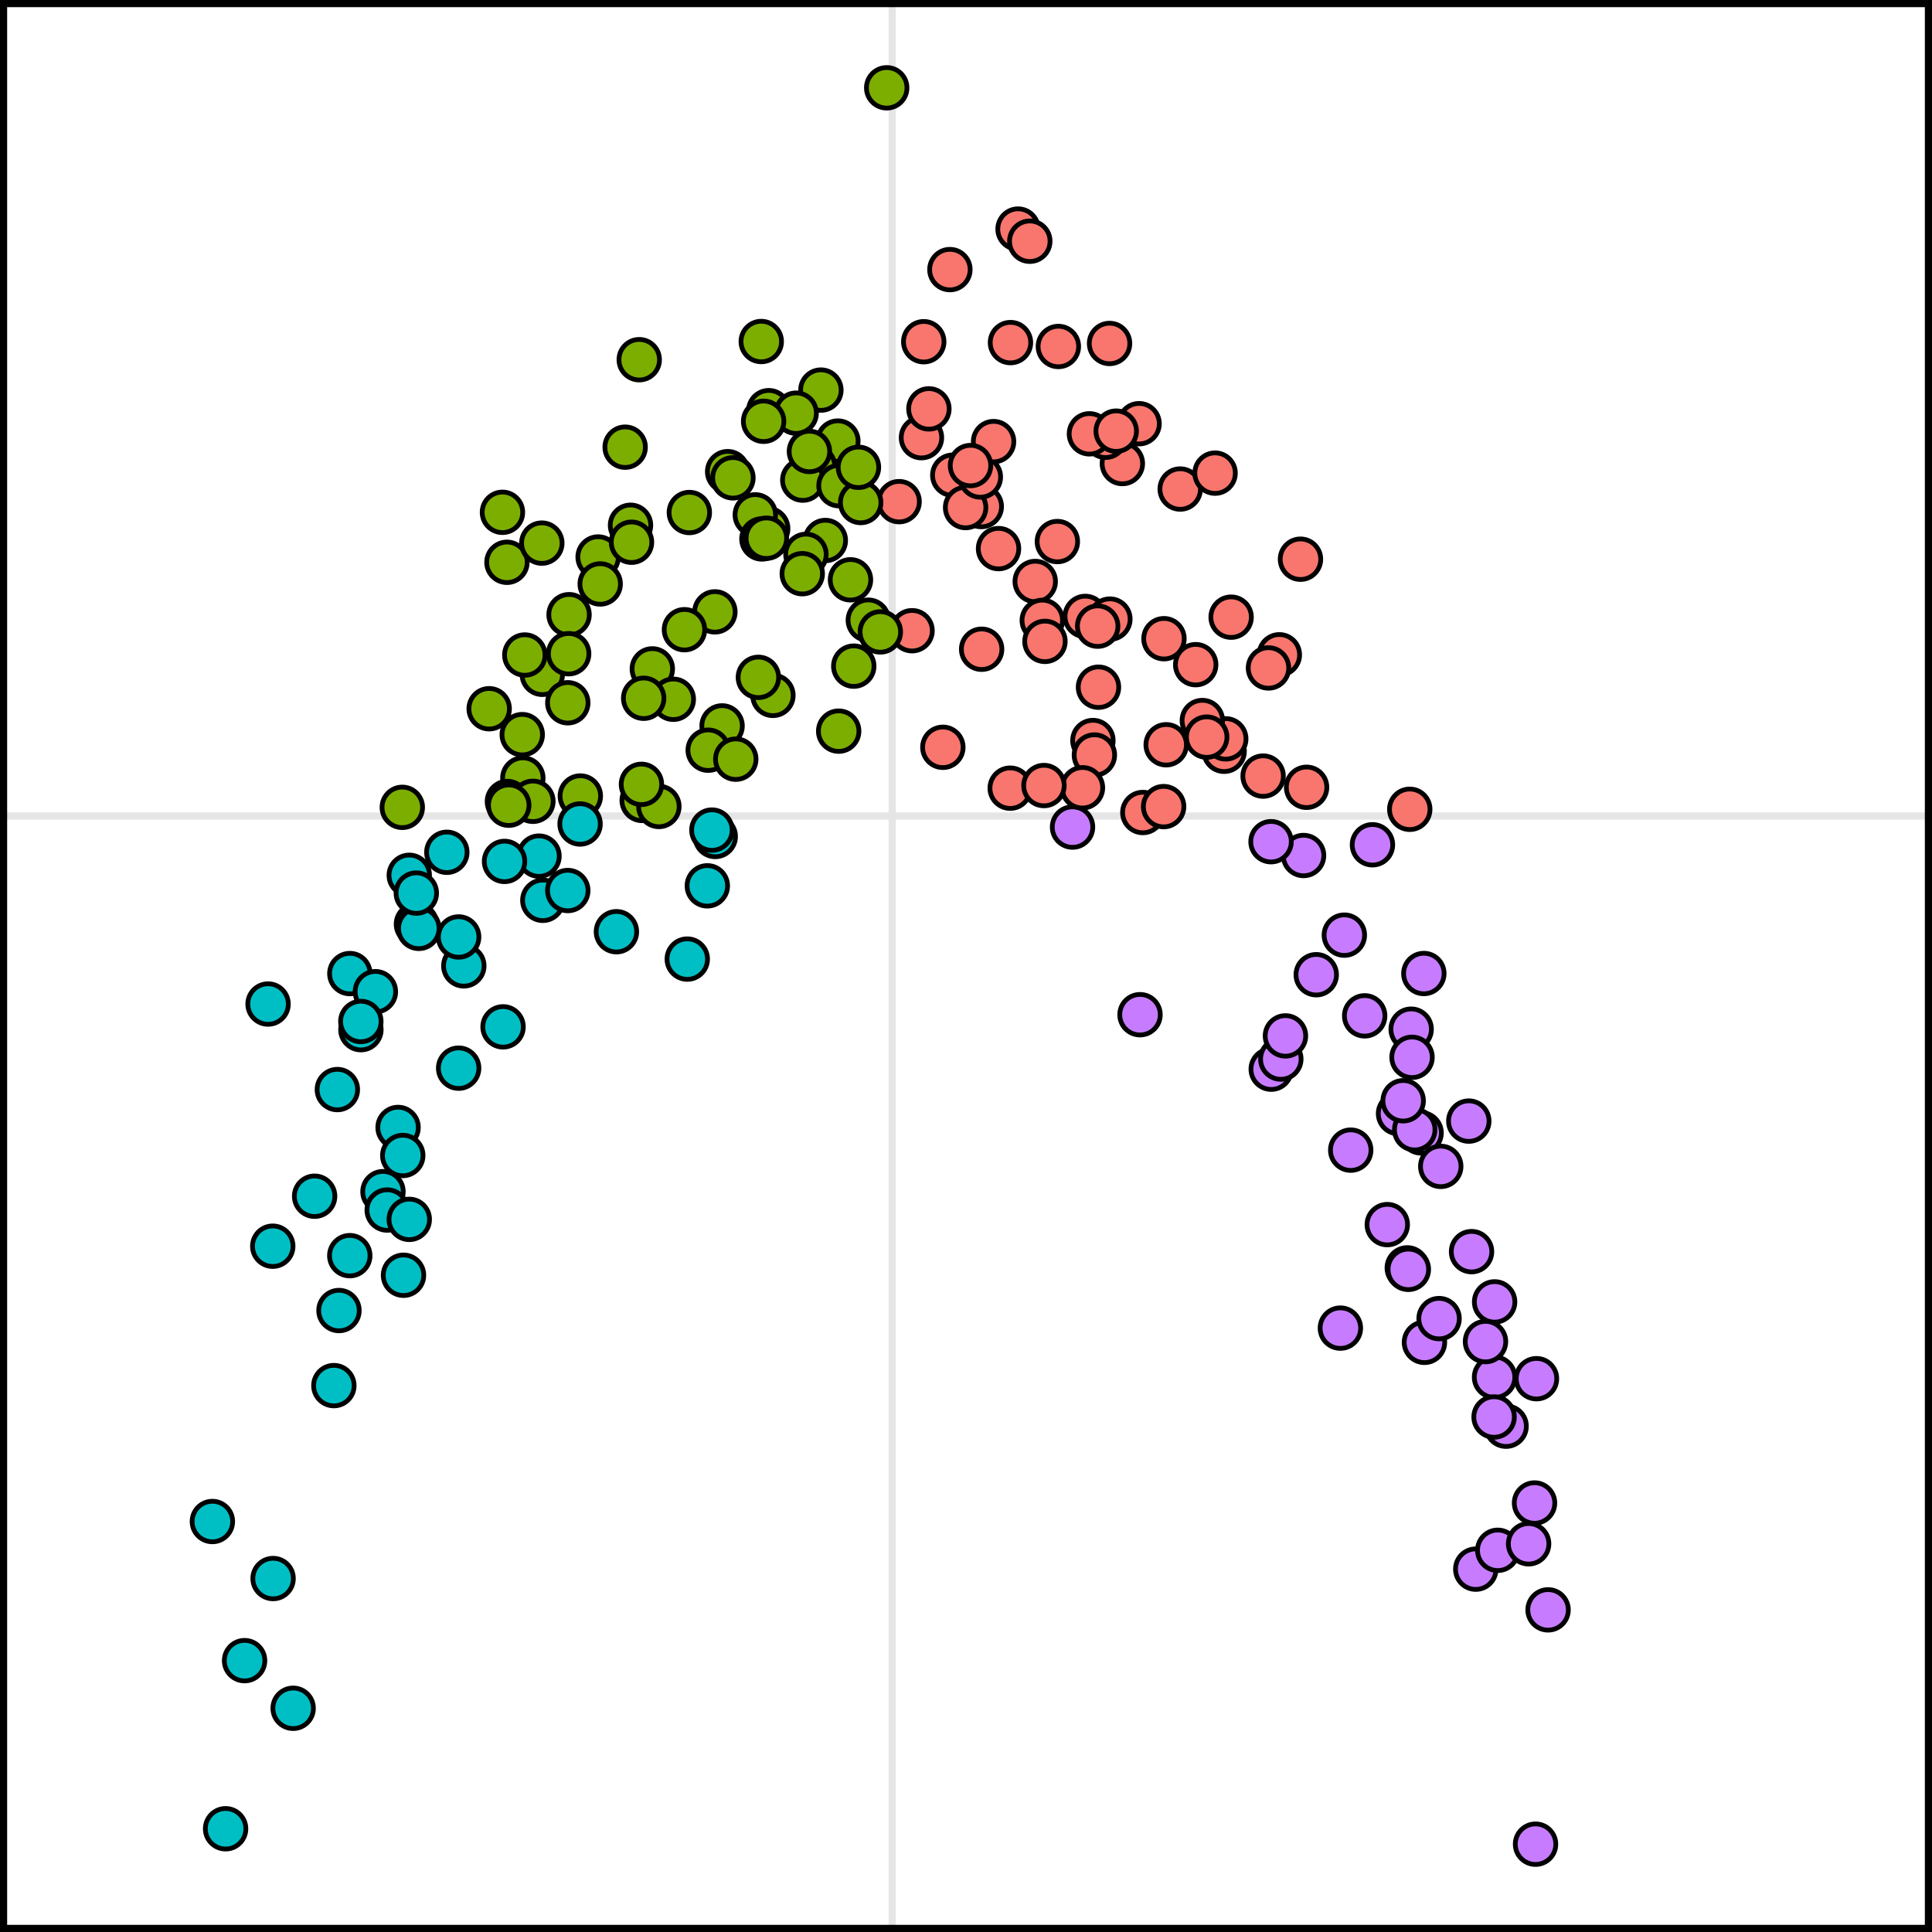 <?xml version='1.0' encoding='UTF-8' ?>
<svg xmlns='http://www.w3.org/2000/svg' xmlns:xlink='http://www.w3.org/1999/xlink' width='288.00pt' height='288.00pt' viewBox='0 0 288.00 288.00'>
<g class='svglite'>
<defs>
  <style type='text/css'><![CDATA[
    .svglite line, .svglite polyline, .svglite polygon, .svglite path, .svglite rect, .svglite circle {
      fill: none;
      stroke: #000000;
      stroke-linecap: round;
      stroke-linejoin: round;
      stroke-miterlimit: 10.00;
    }
    .svglite text {
      white-space: pre;
    }
    .svglite g.glyphgroup path {
      fill: inherit;
      stroke: none;
    }
  ]]></style>
</defs>
<rect width='100%' height='100%' style='stroke: none; fill: none;'/>
<defs>
  <clipPath id='cpMC4wMHwyODguMDB8MC4wMHwyODguMDA='>
    <rect x='0.00' y='0.00' width='288.00' height='288.00' />
  </clipPath>
</defs>
<g clip-path='url(#cpMC4wMHwyODguMDB8MC4wMHwyODguMDA=)'>
<rect x='0.00' y='0.00' width='288.00' height='288.00' style='stroke-width: 0.00; stroke: none;' />
<line x1='133.00' y1='288.00' x2='133.00' y2='0.00' style='stroke-width: 1.07; stroke: #E5E5E5; stroke-linecap: butt;' />
<line x1='0' y1='121.64' x2='288.00' y2='121.64' style='stroke-width: 1.07; stroke: #E5E5E5; stroke-linecap: butt;' />
<circle cx='89.16' cy='83.03' r='3.02' style='stroke-width: 0.71; fill: #7CAE00;' />
<circle cx='189.50' cy='159.38' r='3.02' style='stroke-width: 0.71; fill: #C77CFF;' />
<circle cx='113.48' cy='50.91' r='3.02' style='stroke-width: 0.71; fill: #7CAE00;' />
<circle cx='208.48' cy='166.00' r='3.02' style='stroke-width: 0.71; fill: #C77CFF;' />
<circle cx='219.99' cy='233.91' r='3.02' style='stroke-width: 0.71; fill: #C77CFF;' />
<circle cx='40.66' cy='185.77' r='3.02' style='stroke-width: 0.71; fill: #00BFC4;' />
<circle cx='137.36' cy='65.24' r='3.02' style='stroke-width: 0.71; fill: #F8766D;' />
<circle cx='210.36' cy='153.42' r='3.02' style='stroke-width: 0.71; fill: #C77CFF;' />
<circle cx='142.03' cy='70.84' r='3.02' style='stroke-width: 0.71; fill: #F8766D;' />
<circle cx='123.03' cy='80.57' r='3.02' style='stroke-width: 0.71; fill: #7CAE00;' />
<circle cx='223.27' cy='231.10' r='3.02' style='stroke-width: 0.71; fill: #C77CFF;' />
<circle cx='122.37' cy='58.15' r='3.02' style='stroke-width: 0.71; fill: #7CAE00;' />
<circle cx='167.31' cy='69.10' r='3.02' style='stroke-width: 0.71; fill: #F8766D;' />
<circle cx='146.28' cy='75.51' r='3.02' style='stroke-width: 0.71; fill: #F8766D;' />
<circle cx='52.15' cy='145.13' r='3.02' style='stroke-width: 0.71; fill: #00BFC4;' />
<circle cx='211.84' cy='168.88' r='3.02' style='stroke-width: 0.71; fill: #C77CFF;' />
<circle cx='80.84' cy='100.52' r='3.02' style='stroke-width: 0.71; fill: #7CAE00;' />
<circle cx='39.96' cy='149.67' r='3.02' style='stroke-width: 0.71; fill: #00BFC4;' />
<circle cx='97.24' cy='99.71' r='3.02' style='stroke-width: 0.71; fill: #7CAE00;' />
<circle cx='222.80' cy='194.07' r='3.02' style='stroke-width: 0.71; fill: #C77CFF;' />
<circle cx='209.78' cy='189.00' r='3.02' style='stroke-width: 0.71; fill: #C77CFF;' />
<circle cx='170.36' cy='121.12' r='3.02' style='stroke-width: 0.71; fill: #F8766D;' />
<circle cx='159.88' cy='123.29' r='3.02' style='stroke-width: 0.71; fill: #C77CFF;' />
<circle cx='230.77' cy='239.98' r='3.02' style='stroke-width: 0.71; fill: #C77CFF;' />
<circle cx='162.92' cy='110.39' r='3.02' style='stroke-width: 0.71; fill: #F8766D;' />
<circle cx='173.51' cy='95.21' r='3.02' style='stroke-width: 0.71; fill: #F8766D;' />
<circle cx='140.55' cy='111.40' r='3.02' style='stroke-width: 0.71; fill: #F8766D;' />
<circle cx='150.59' cy='117.49' r='3.02' style='stroke-width: 0.71; fill: #F8766D;' />
<circle cx='89.47' cy='87.05' r='3.02' style='stroke-width: 0.71; fill: #7CAE00;' />
<circle cx='61.01' cy='130.48' r='3.02' style='stroke-width: 0.71; fill: #00BFC4;' />
<circle cx='224.51' cy='212.60' r='3.02' style='stroke-width: 0.71; fill: #C77CFF;' />
<circle cx='212.34' cy='200.10' r='3.02' style='stroke-width: 0.71; fill: #C77CFF;' />
<circle cx='169.94' cy='151.26' r='3.02' style='stroke-width: 0.71; fill: #C77CFF;' />
<circle cx='190.93' cy='157.87' r='3.02' style='stroke-width: 0.71; fill: #C77CFF;' />
<circle cx='36.46' cy='247.55' r='3.02' style='stroke-width: 0.71; fill: #00BFC4;' />
<circle cx='127.27' cy='99.30' r='3.02' style='stroke-width: 0.71; fill: #7CAE00;' />
<circle cx='183.52' cy='92.00' r='3.02' style='stroke-width: 0.71; fill: #F8766D;' />
<circle cx='74.90' cy='76.37' r='3.02' style='stroke-width: 0.71; fill: #7CAE00;' />
<circle cx='95.29' cy='53.62' r='3.02' style='stroke-width: 0.71; fill: #7CAE00;' />
<circle cx='77.94' cy='115.99' r='3.02' style='stroke-width: 0.71; fill: #7CAE00;' />
<circle cx='60.15' cy='190.10' r='3.02' style='stroke-width: 0.71; fill: #00BFC4;' />
<circle cx='114.60' cy='61.22' r='3.02' style='stroke-width: 0.71; fill: #7CAE00;' />
<circle cx='114.44' cy='78.80' r='3.02' style='stroke-width: 0.71; fill: #7CAE00;' />
<circle cx='105.44' cy='132.05' r='3.02' style='stroke-width: 0.71; fill: #00BFC4;' />
<circle cx='62.08' cy='137.76' r='3.02' style='stroke-width: 0.71; fill: #00BFC4;' />
<circle cx='59.34' cy='168.07' r='3.02' style='stroke-width: 0.71; fill: #00BFC4;' />
<circle cx='78.23' cy='97.64' r='3.02' style='stroke-width: 0.71; fill: #7CAE00;' />
<circle cx='124.90' cy='65.75' r='3.02' style='stroke-width: 0.71; fill: #7CAE00;' />
<circle cx='84.83' cy='91.63' r='3.02' style='stroke-width: 0.71; fill: #7CAE00;' />
<circle cx='203.43' cy='151.43' r='3.02' style='stroke-width: 0.71; fill: #C77CFF;' />
<circle cx='40.71' cy='235.31' r='3.02' style='stroke-width: 0.71; fill: #00BFC4;' />
<circle cx='120.14' cy='82.64' r='3.02' style='stroke-width: 0.71; fill: #7CAE00;' />
<circle cx='191.62' cy='154.42' r='3.02' style='stroke-width: 0.71; fill: #C77CFF;' />
<circle cx='55.96' cy='147.83' r='3.02' style='stroke-width: 0.71; fill: #00BFC4;' />
<circle cx='143.94' cy='75.66' r='3.02' style='stroke-width: 0.71; fill: #F8766D;' />
<circle cx='72.92' cy='105.65' r='3.02' style='stroke-width: 0.71; fill: #7CAE00;' />
<circle cx='57.09' cy='177.64' r='3.02' style='stroke-width: 0.71; fill: #00BFC4;' />
<circle cx='182.48' cy='111.99' r='3.02' style='stroke-width: 0.71; fill: #F8766D;' />
<circle cx='210.89' cy='168.40' r='3.02' style='stroke-width: 0.71; fill: #C77CFF;' />
<circle cx='106.57' cy='91.21' r='3.02' style='stroke-width: 0.71; fill: #7CAE00;' />
<circle cx='164.81' cy='65.18' r='3.02' style='stroke-width: 0.71; fill: #F8766D;' />
<circle cx='50.53' cy='195.36' r='3.02' style='stroke-width: 0.71; fill: #00BFC4;' />
<circle cx='108.47' cy='70.31' r='3.02' style='stroke-width: 0.71; fill: #7CAE00;' />
<circle cx='86.51' cy='118.66' r='3.02' style='stroke-width: 0.71; fill: #7CAE00;' />
<circle cx='194.77' cy='117.36' r='3.02' style='stroke-width: 0.71; fill: #F8766D;' />
<circle cx='121.41' cy='69.51' r='3.02' style='stroke-width: 0.71; fill: #7CAE00;' />
<circle cx='193.86' cy='83.36' r='3.02' style='stroke-width: 0.71; fill: #F8766D;' />
<circle cx='194.32' cy='127.53' r='3.02' style='stroke-width: 0.71; fill: #C77CFF;' />
<circle cx='190.71' cy='97.61' r='3.02' style='stroke-width: 0.71; fill: #F8766D;' />
<circle cx='119.67' cy='71.57' r='3.02' style='stroke-width: 0.71; fill: #7CAE00;' />
<circle cx='182.72' cy='110.14' r='3.02' style='stroke-width: 0.71; fill: #F8766D;' />
<circle cx='157.62' cy='80.73' r='3.02' style='stroke-width: 0.71; fill: #F8766D;' />
<circle cx='173.84' cy='111.02' r='3.02' style='stroke-width: 0.71; fill: #F8766D;' />
<circle cx='31.66' cy='226.81' r='3.02' style='stroke-width: 0.71; fill: #00BFC4;' />
<circle cx='126.78' cy='86.43' r='3.02' style='stroke-width: 0.71; fill: #7CAE00;' />
<circle cx='75.64' cy='119.48' r='3.02' style='stroke-width: 0.71; fill: #7CAE00;' />
<circle cx='107.64' cy='108.21' r='3.02' style='stroke-width: 0.71; fill: #7CAE00;' />
<circle cx='154.32' cy='86.68' r='3.02' style='stroke-width: 0.71; fill: #F8766D;' />
<circle cx='102.03' cy='93.87' r='3.02' style='stroke-width: 0.71; fill: #7CAE00;' />
<circle cx='53.80' cy='153.49' r='3.02' style='stroke-width: 0.71; fill: #00BFC4;' />
<circle cx='80.35' cy='127.62' r='3.02' style='stroke-width: 0.71; fill: #00BFC4;' />
<circle cx='165.40' cy='51.20' r='3.02' style='stroke-width: 0.71; fill: #F8766D;' />
<circle cx='115.22' cy='103.66' r='3.02' style='stroke-width: 0.71; fill: #7CAE00;' />
<circle cx='189.47' cy='125.47' r='3.02' style='stroke-width: 0.71; fill: #C77CFF;' />
<circle cx='52.14' cy='187.18' r='3.02' style='stroke-width: 0.71; fill: #00BFC4;' />
<circle cx='118.68' cy='61.59' r='3.02' style='stroke-width: 0.71; fill: #7CAE00;' />
<circle cx='228.90' cy='274.91' r='3.02' style='stroke-width: 0.71; fill: #C77CFF;' />
<circle cx='210.49' cy='157.61' r='3.02' style='stroke-width: 0.71; fill: #C77CFF;' />
<circle cx='209.17' cy='164.09' r='3.02' style='stroke-width: 0.71; fill: #C77CFF;' />
<circle cx='66.61' cy='127.05' r='3.02' style='stroke-width: 0.71; fill: #00BFC4;' />
<circle cx='57.72' cy='180.38' r='3.02' style='stroke-width: 0.71; fill: #00BFC4;' />
<circle cx='162.40' cy='64.67' r='3.02' style='stroke-width: 0.71; fill: #F8766D;' />
<circle cx='100.37' cy='104.24' r='3.02' style='stroke-width: 0.71; fill: #7CAE00;' />
<circle cx='163.14' cy='112.55' r='3.02' style='stroke-width: 0.71; fill: #F8766D;' />
<circle cx='95.73' cy='119.32' r='3.02' style='stroke-width: 0.71; fill: #7CAE00;' />
<circle cx='69.14' cy='143.98' r='3.02' style='stroke-width: 0.71; fill: #00BFC4;' />
<circle cx='188.29' cy='115.69' r='3.02' style='stroke-width: 0.71; fill: #F8766D;' />
<circle cx='50.29' cy='162.42' r='3.02' style='stroke-width: 0.71; fill: #00BFC4;' />
<circle cx='125.07' cy='72.40' r='3.02' style='stroke-width: 0.71; fill: #7CAE00;' />
<circle cx='134.03' cy='74.78' r='3.02' style='stroke-width: 0.71; fill: #F8766D;' />
<circle cx='151.76' cy='34.15' r='3.02' style='stroke-width: 0.71; fill: #F8766D;' />
<circle cx='98.22' cy='120.22' r='3.02' style='stroke-width: 0.71; fill: #7CAE00;' />
<circle cx='129.44' cy='92.45' r='3.02' style='stroke-width: 0.71; fill: #7CAE00;' />
<circle cx='222.79' cy='205.30' r='3.02' style='stroke-width: 0.71; fill: #C77CFF;' />
<circle cx='128.30' cy='74.91' r='3.02' style='stroke-width: 0.71; fill: #7CAE00;' />
<circle cx='209.94' cy='189.22' r='3.02' style='stroke-width: 0.71; fill: #C77CFF;' />
<circle cx='214.77' cy='173.87' r='3.02' style='stroke-width: 0.71; fill: #C77CFF;' />
<circle cx='153.51' cy='35.96' r='3.02' style='stroke-width: 0.71; fill: #F8766D;' />
<circle cx='113.83' cy='62.80' r='3.02' style='stroke-width: 0.71; fill: #7CAE00;' />
<circle cx='61.01' cy='181.77' r='3.02' style='stroke-width: 0.71; fill: #00BFC4;' />
<circle cx='218.95' cy='167.12' r='3.02' style='stroke-width: 0.71; fill: #C77CFF;' />
<circle cx='91.89' cy='138.89' r='3.02' style='stroke-width: 0.71; fill: #00BFC4;' />
<circle cx='43.70' cy='254.65' r='3.02' style='stroke-width: 0.71; fill: #00BFC4;' />
<circle cx='221.44' cy='199.99' r='3.02' style='stroke-width: 0.71; fill: #C77CFF;' />
<circle cx='175.93' cy='72.90' r='3.02' style='stroke-width: 0.71; fill: #F8766D;' />
<circle cx='60.04' cy='172.25' r='3.02' style='stroke-width: 0.71; fill: #00BFC4;' />
<circle cx='141.60' cy='40.19' r='3.02' style='stroke-width: 0.71; fill: #F8766D;' />
<circle cx='222.72' cy='211.23' r='3.02' style='stroke-width: 0.71; fill: #C77CFF;' />
<circle cx='148.85' cy='81.78' r='3.02' style='stroke-width: 0.71; fill: #F8766D;' />
<circle cx='112.59' cy='76.75' r='3.02' style='stroke-width: 0.71; fill: #7CAE00;' />
<circle cx='161.36' cy='117.43' r='3.02' style='stroke-width: 0.71; fill: #F8766D;' />
<circle cx='95.62' cy='116.92' r='3.02' style='stroke-width: 0.71; fill: #7CAE00;' />
<circle cx='93.19' cy='66.66' r='3.02' style='stroke-width: 0.71; fill: #7CAE00;' />
<circle cx='75.57' cy='83.82' r='3.02' style='stroke-width: 0.71; fill: #7CAE00;' />
<circle cx='105.57' cy='111.83' r='3.02' style='stroke-width: 0.71; fill: #7CAE00;' />
<circle cx='228.75' cy='224.05' r='3.02' style='stroke-width: 0.71; fill: #C77CFF;' />
<circle cx='62.43' cy='138.39' r='3.02' style='stroke-width: 0.71; fill: #00BFC4;' />
<circle cx='49.77' cy='206.55' r='3.02' style='stroke-width: 0.71; fill: #00BFC4;' />
<circle cx='59.97' cy='120.35' r='3.02' style='stroke-width: 0.71; fill: #7CAE00;' />
<circle cx='169.80' cy='63.16' r='3.02' style='stroke-width: 0.71; fill: #F8766D;' />
<circle cx='155.62' cy='117.10' r='3.02' style='stroke-width: 0.71; fill: #F8766D;' />
<circle cx='210.15' cy='120.64' r='3.02' style='stroke-width: 0.71; fill: #F8766D;' />
<circle cx='166.39' cy='64.27' r='3.02' style='stroke-width: 0.71; fill: #F8766D;' />
<circle cx='179.23' cy='107.41' r='3.02' style='stroke-width: 0.71; fill: #F8766D;' />
<circle cx='135.96' cy='94.02' r='3.02' style='stroke-width: 0.71; fill: #F8766D;' />
<circle cx='163.75' cy='102.44' r='3.02' style='stroke-width: 0.71; fill: #F8766D;' />
<circle cx='196.21' cy='145.30' r='3.02' style='stroke-width: 0.71; fill: #C77CFF;' />
<circle cx='189.09' cy='99.57' r='3.02' style='stroke-width: 0.71; fill: #F8766D;' />
<circle cx='227.87' cy='230.13' r='3.02' style='stroke-width: 0.71; fill: #C77CFF;' />
<circle cx='119.59' cy='85.52' r='3.02' style='stroke-width: 0.71; fill: #7CAE00;' />
<circle cx='93.99' cy='78.30' r='3.02' style='stroke-width: 0.71; fill: #7CAE00;' />
<circle cx='113.58' cy='80.34' r='3.02' style='stroke-width: 0.71; fill: #7CAE00;' />
<circle cx='33.63' cy='272.61' r='3.02' style='stroke-width: 0.71; fill: #00BFC4;' />
<circle cx='68.37' cy='159.23' r='3.02' style='stroke-width: 0.71; fill: #00BFC4;' />
<circle cx='200.40' cy='139.40' r='3.02' style='stroke-width: 0.71; fill: #C77CFF;' />
<circle cx='77.85' cy='109.51' r='3.02' style='stroke-width: 0.71; fill: #7CAE00;' />
<circle cx='79.44' cy='119.45' r='3.02' style='stroke-width: 0.71; fill: #7CAE00;' />
<circle cx='46.90' cy='178.32' r='3.02' style='stroke-width: 0.71; fill: #00BFC4;' />
<circle cx='80.77' cy='80.96' r='3.02' style='stroke-width: 0.71; fill: #7CAE00;' />
<circle cx='178.24' cy='99.08' r='3.02' style='stroke-width: 0.71; fill: #F8766D;' />
<circle cx='201.35' cy='171.45' r='3.02' style='stroke-width: 0.71; fill: #C77CFF;' />
<circle cx='131.23' cy='94.20' r='3.02' style='stroke-width: 0.71; fill: #7CAE00;' />
<circle cx='109.26' cy='71.23' r='3.02' style='stroke-width: 0.71; fill: #7CAE00;' />
<circle cx='80.92' cy='134.21' r='3.02' style='stroke-width: 0.71; fill: #00BFC4;' />
<circle cx='53.79' cy='152.27' r='3.02' style='stroke-width: 0.71; fill: #00BFC4;' />
<circle cx='109.68' cy='113.17' r='3.02' style='stroke-width: 0.71; fill: #7CAE00;' />
<circle cx='146.14' cy='71.10' r='3.02' style='stroke-width: 0.71; fill: #F8766D;' />
<circle cx='74.99' cy='153.07' r='3.02' style='stroke-width: 0.71; fill: #00BFC4;' />
<circle cx='120.66' cy='67.30' r='3.02' style='stroke-width: 0.71; fill: #7CAE00;' />
<circle cx='75.21' cy='128.41' r='3.02' style='stroke-width: 0.71; fill: #00BFC4;' />
<circle cx='132.18' cy='13.09' r='3.02' style='stroke-width: 0.71; fill: #7CAE00;' />
<circle cx='102.45' cy='142.97' r='3.02' style='stroke-width: 0.71; fill: #00BFC4;' />
<circle cx='161.78' cy='91.89' r='3.02' style='stroke-width: 0.71; fill: #F8766D;' />
<circle cx='106.62' cy='124.69' r='3.02' style='stroke-width: 0.71; fill: #00BFC4;' />
<circle cx='102.76' cy='76.40' r='3.02' style='stroke-width: 0.71; fill: #7CAE00;' />
<circle cx='138.47' cy='60.95' r='3.02' style='stroke-width: 0.71; fill: #F8766D;' />
<circle cx='179.88' cy='109.88' r='3.02' style='stroke-width: 0.71; fill: #F8766D;' />
<circle cx='75.84' cy='120.03' r='3.02' style='stroke-width: 0.71; fill: #7CAE00;' />
<circle cx='114.24' cy='80.23' r='3.02' style='stroke-width: 0.71; fill: #7CAE00;' />
<circle cx='84.77' cy='97.45' r='3.02' style='stroke-width: 0.71; fill: #7CAE00;' />
<circle cx='157.77' cy='51.65' r='3.02' style='stroke-width: 0.71; fill: #F8766D;' />
<circle cx='68.37' cy='139.67' r='3.02' style='stroke-width: 0.71; fill: #00BFC4;' />
<circle cx='204.59' cy='125.93' r='3.02' style='stroke-width: 0.71; fill: #C77CFF;' />
<circle cx='181.13' cy='70.53' r='3.02' style='stroke-width: 0.71; fill: #F8766D;' />
<circle cx='165.45' cy='92.29' r='3.02' style='stroke-width: 0.71; fill: #F8766D;' />
<circle cx='155.37' cy='92.48' r='3.02' style='stroke-width: 0.71; fill: #F8766D;' />
<circle cx='106.12' cy='123.74' r='3.02' style='stroke-width: 0.71; fill: #00BFC4;' />
<circle cx='137.70' cy='50.94' r='3.02' style='stroke-width: 0.71; fill: #F8766D;' />
<circle cx='206.80' cy='182.55' r='3.02' style='stroke-width: 0.71; fill: #C77CFF;' />
<circle cx='148.11' cy='65.83' r='3.02' style='stroke-width: 0.71; fill: #F8766D;' />
<circle cx='199.81' cy='197.98' r='3.02' style='stroke-width: 0.71; fill: #C77CFF;' />
<circle cx='94.14' cy='80.83' r='3.02' style='stroke-width: 0.71; fill: #7CAE00;' />
<circle cx='173.46' cy='120.24' r='3.02' style='stroke-width: 0.71; fill: #F8766D;' />
<circle cx='84.64' cy='132.75' r='3.02' style='stroke-width: 0.71; fill: #00BFC4;' />
<circle cx='150.63' cy='51.07' r='3.02' style='stroke-width: 0.71; fill: #F8766D;' />
<circle cx='127.97' cy='69.66' r='3.02' style='stroke-width: 0.71; fill: #7CAE00;' />
<circle cx='84.64' cy='104.76' r='3.02' style='stroke-width: 0.71; fill: #7CAE00;' />
<circle cx='144.67' cy='69.40' r='3.02' style='stroke-width: 0.71; fill: #F8766D;' />
<circle cx='214.52' cy='196.56' r='3.02' style='stroke-width: 0.71; fill: #C77CFF;' />
<circle cx='212.25' cy='145.12' r='3.02' style='stroke-width: 0.71; fill: #C77CFF;' />
<circle cx='86.47' cy='122.83' r='3.02' style='stroke-width: 0.71; fill: #00BFC4;' />
<circle cx='95.95' cy='104.09' r='3.02' style='stroke-width: 0.71; fill: #7CAE00;' />
<circle cx='229.04' cy='205.52' r='3.02' style='stroke-width: 0.71; fill: #C77CFF;' />
<circle cx='155.77' cy='95.61' r='3.02' style='stroke-width: 0.71; fill: #F8766D;' />
<circle cx='219.36' cy='186.58' r='3.02' style='stroke-width: 0.71; fill: #C77CFF;' />
<circle cx='125.02' cy='108.99' r='3.02' style='stroke-width: 0.71; fill: #7CAE00;' />
<circle cx='113.05' cy='100.97' r='3.02' style='stroke-width: 0.71; fill: #7CAE00;' />
<circle cx='163.63' cy='93.34' r='3.02' style='stroke-width: 0.71; fill: #F8766D;' />
<circle cx='62.06' cy='133.13' r='3.02' style='stroke-width: 0.71; fill: #00BFC4;' />
<circle cx='146.33' cy='96.78' r='3.02' style='stroke-width: 0.71; fill: #F8766D;' />
<rect x='0.00' y='0.00' width='288.00' height='288.00' style='stroke-width: 2.13;' />
</g>
</g>
</svg>
